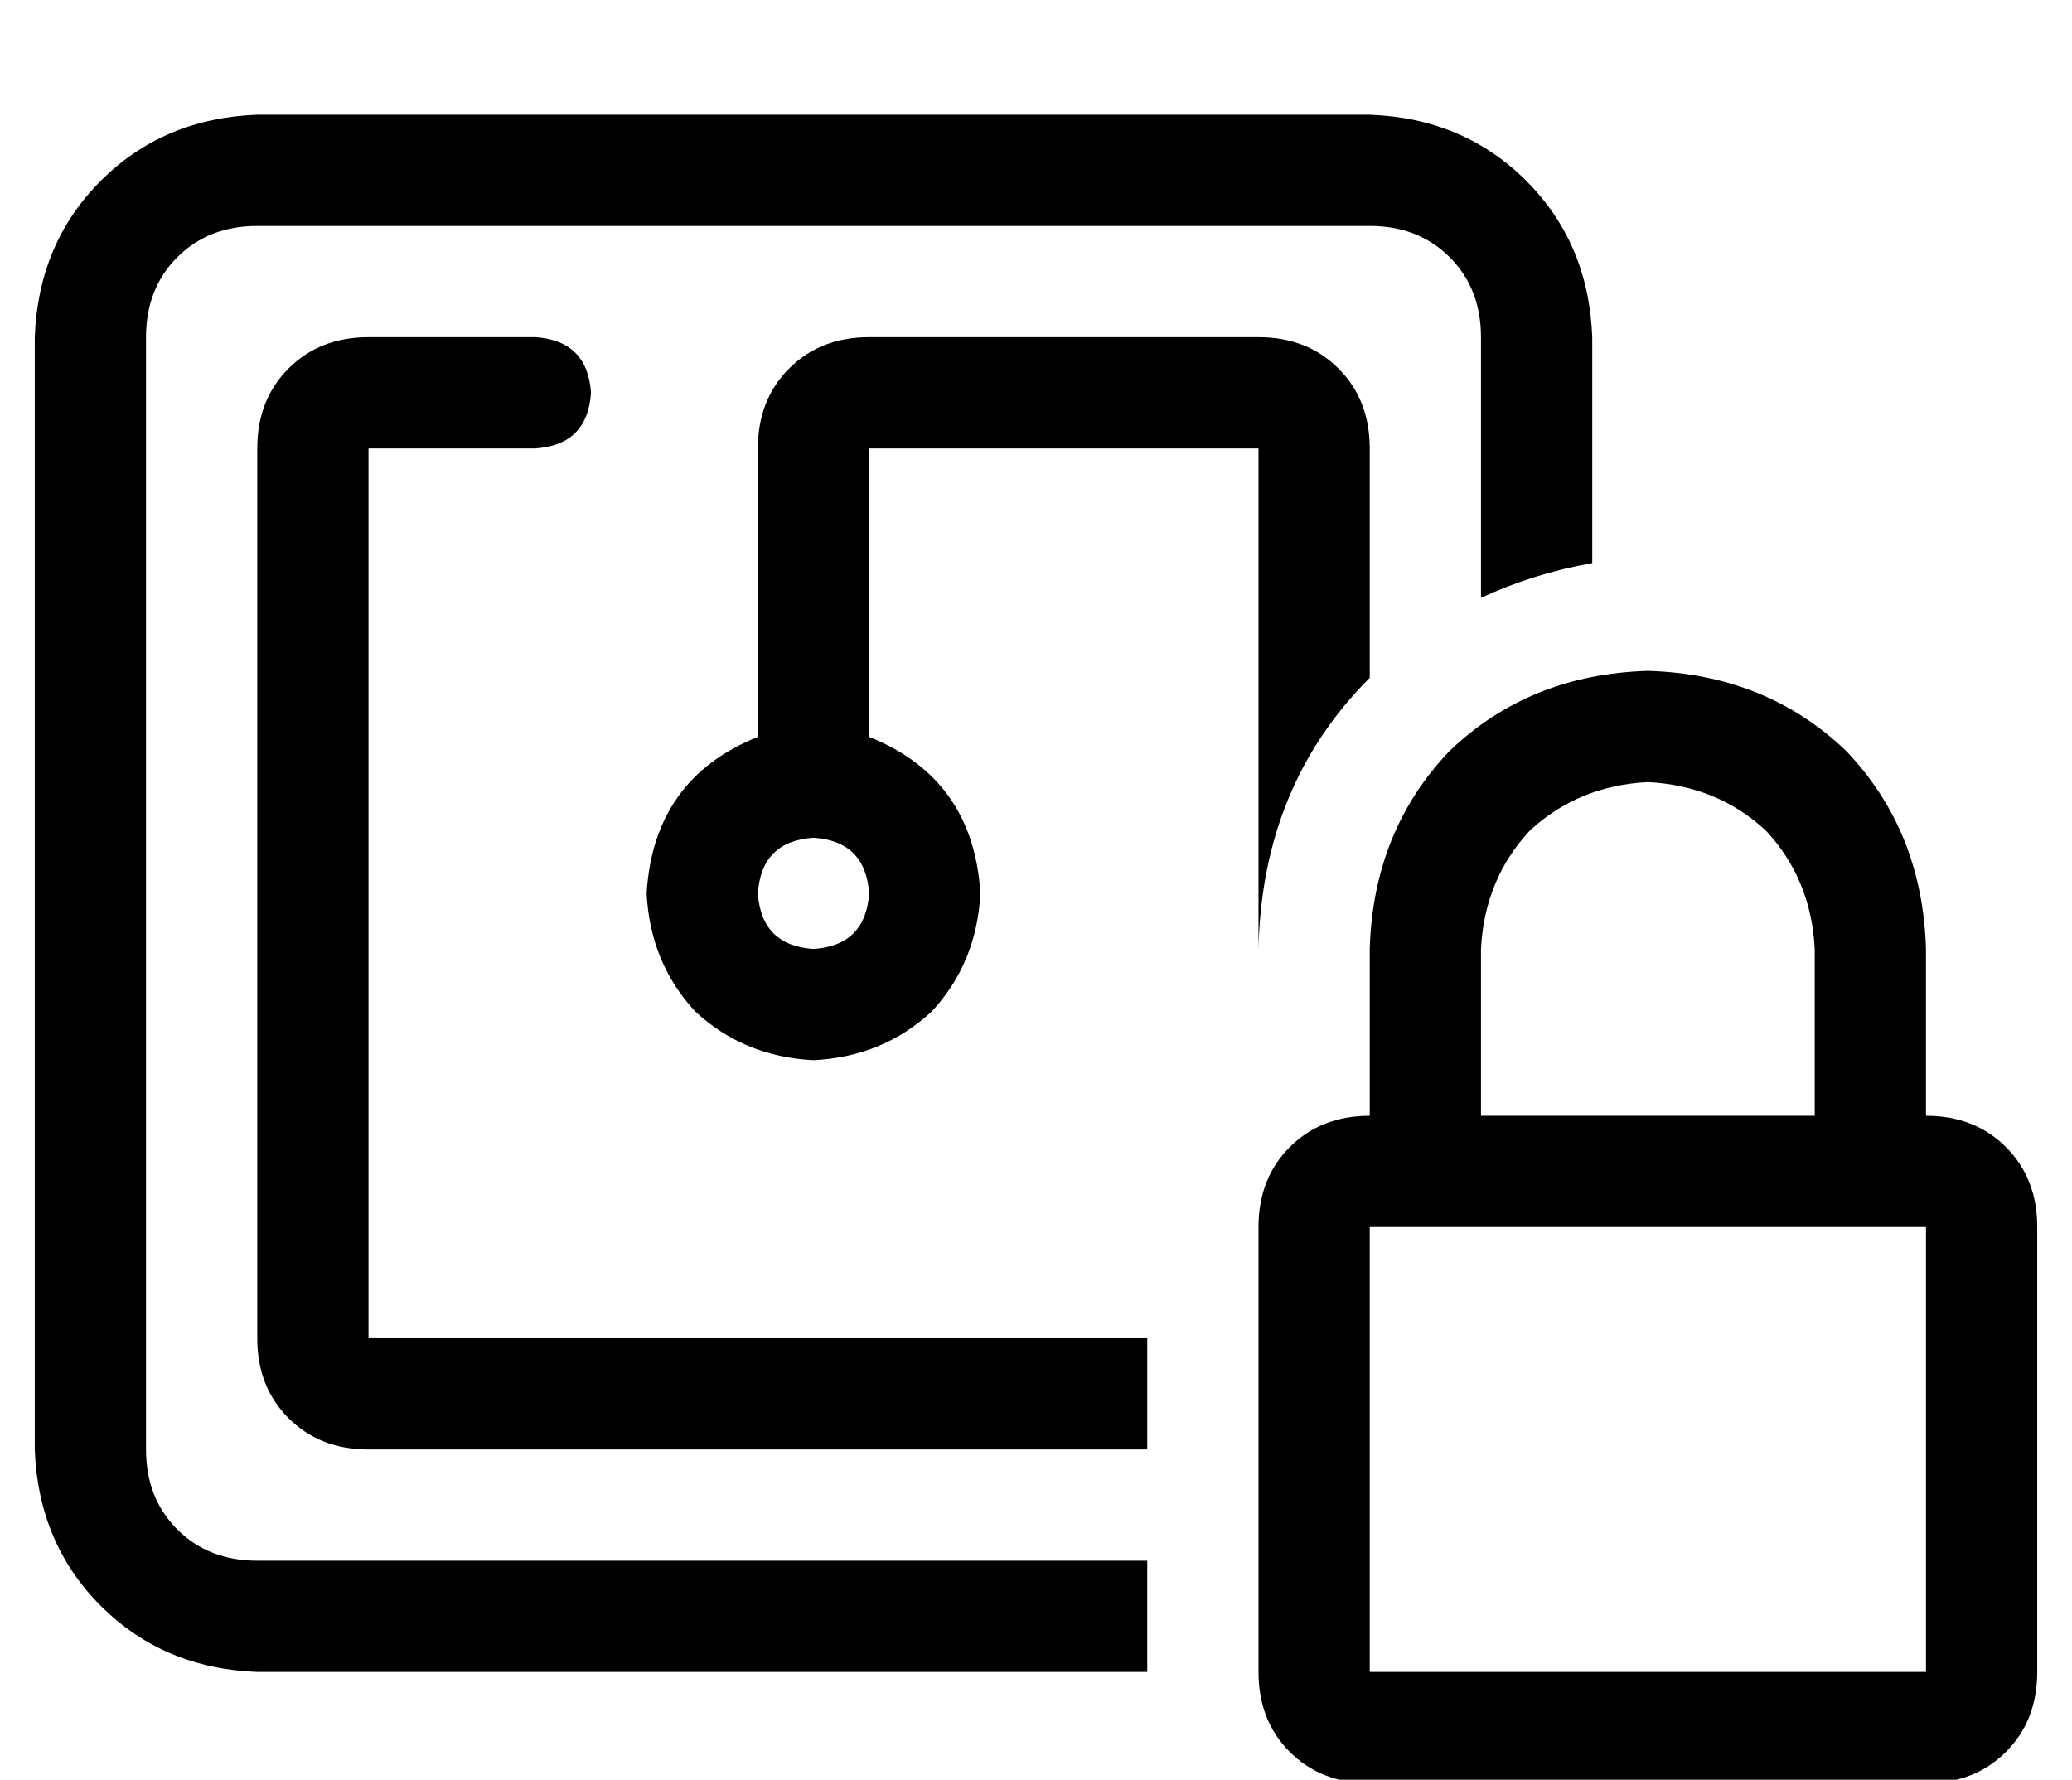 <?xml version="1.0" standalone="no"?>
<!DOCTYPE svg PUBLIC "-//W3C//DTD SVG 1.1//EN" "http://www.w3.org/Graphics/SVG/1.1/DTD/svg11.dtd" >
<svg xmlns="http://www.w3.org/2000/svg" xmlns:xlink="http://www.w3.org/1999/xlink" version="1.1" viewBox="-10 -40 596 512">
   <path fill="currentColor"
d="M384 25h-320h320h-320q-14 0 -23 9t-9 23v320v0q0 14 9 23t23 9h256v0v32v0h-256v0q-27 -1 -45 -19t-19 -45v-320v0q1 -27 19 -45t45 -19h320v0q27 1 45 19t19 45v65v0q-17 3 -32 10v-75v0q0 -14 -9 -23t-23 -9v0zM384 89v66v-66v66q-31 31 -32 78v-144v0h-112v0v83v0
q30 12 32 45q-1 20 -14 34q-14 13 -34 14q-20 -1 -34 -14q-13 -14 -14 -34q2 -33 32 -45v-83v0q0 -14 9 -23t23 -9h112v0q14 0 23 9t9 23v0zM96 345h224h-224h224v32v0h-224v0q-14 0 -23 -9t-9 -23v-256v0q0 -14 9 -23t23 -9h48v0q15 1 16 16q-1 15 -16 16h-48v0v256v0z
M224 201q-15 1 -16 16q1 15 16 16q15 -1 16 -16q-1 -15 -16 -16v0zM464 185q-20 1 -34 14v0v0q-13 14 -14 34v48v0h96v0v-48v0q-1 -20 -14 -34q-14 -13 -34 -14v0zM384 233q1 -34 23 -57v0v0q23 -22 57 -23q34 1 57 23q22 23 23 57v48v0q14 0 23 9t9 23v128v0q0 14 -9 23
t-23 9h-160v0q-14 0 -23 -9t-9 -23v-128v0q0 -14 9 -23t23 -9v-48v0zM544 313h-160h160h-160v128v0h160v0v-128v0z" />
</svg>
